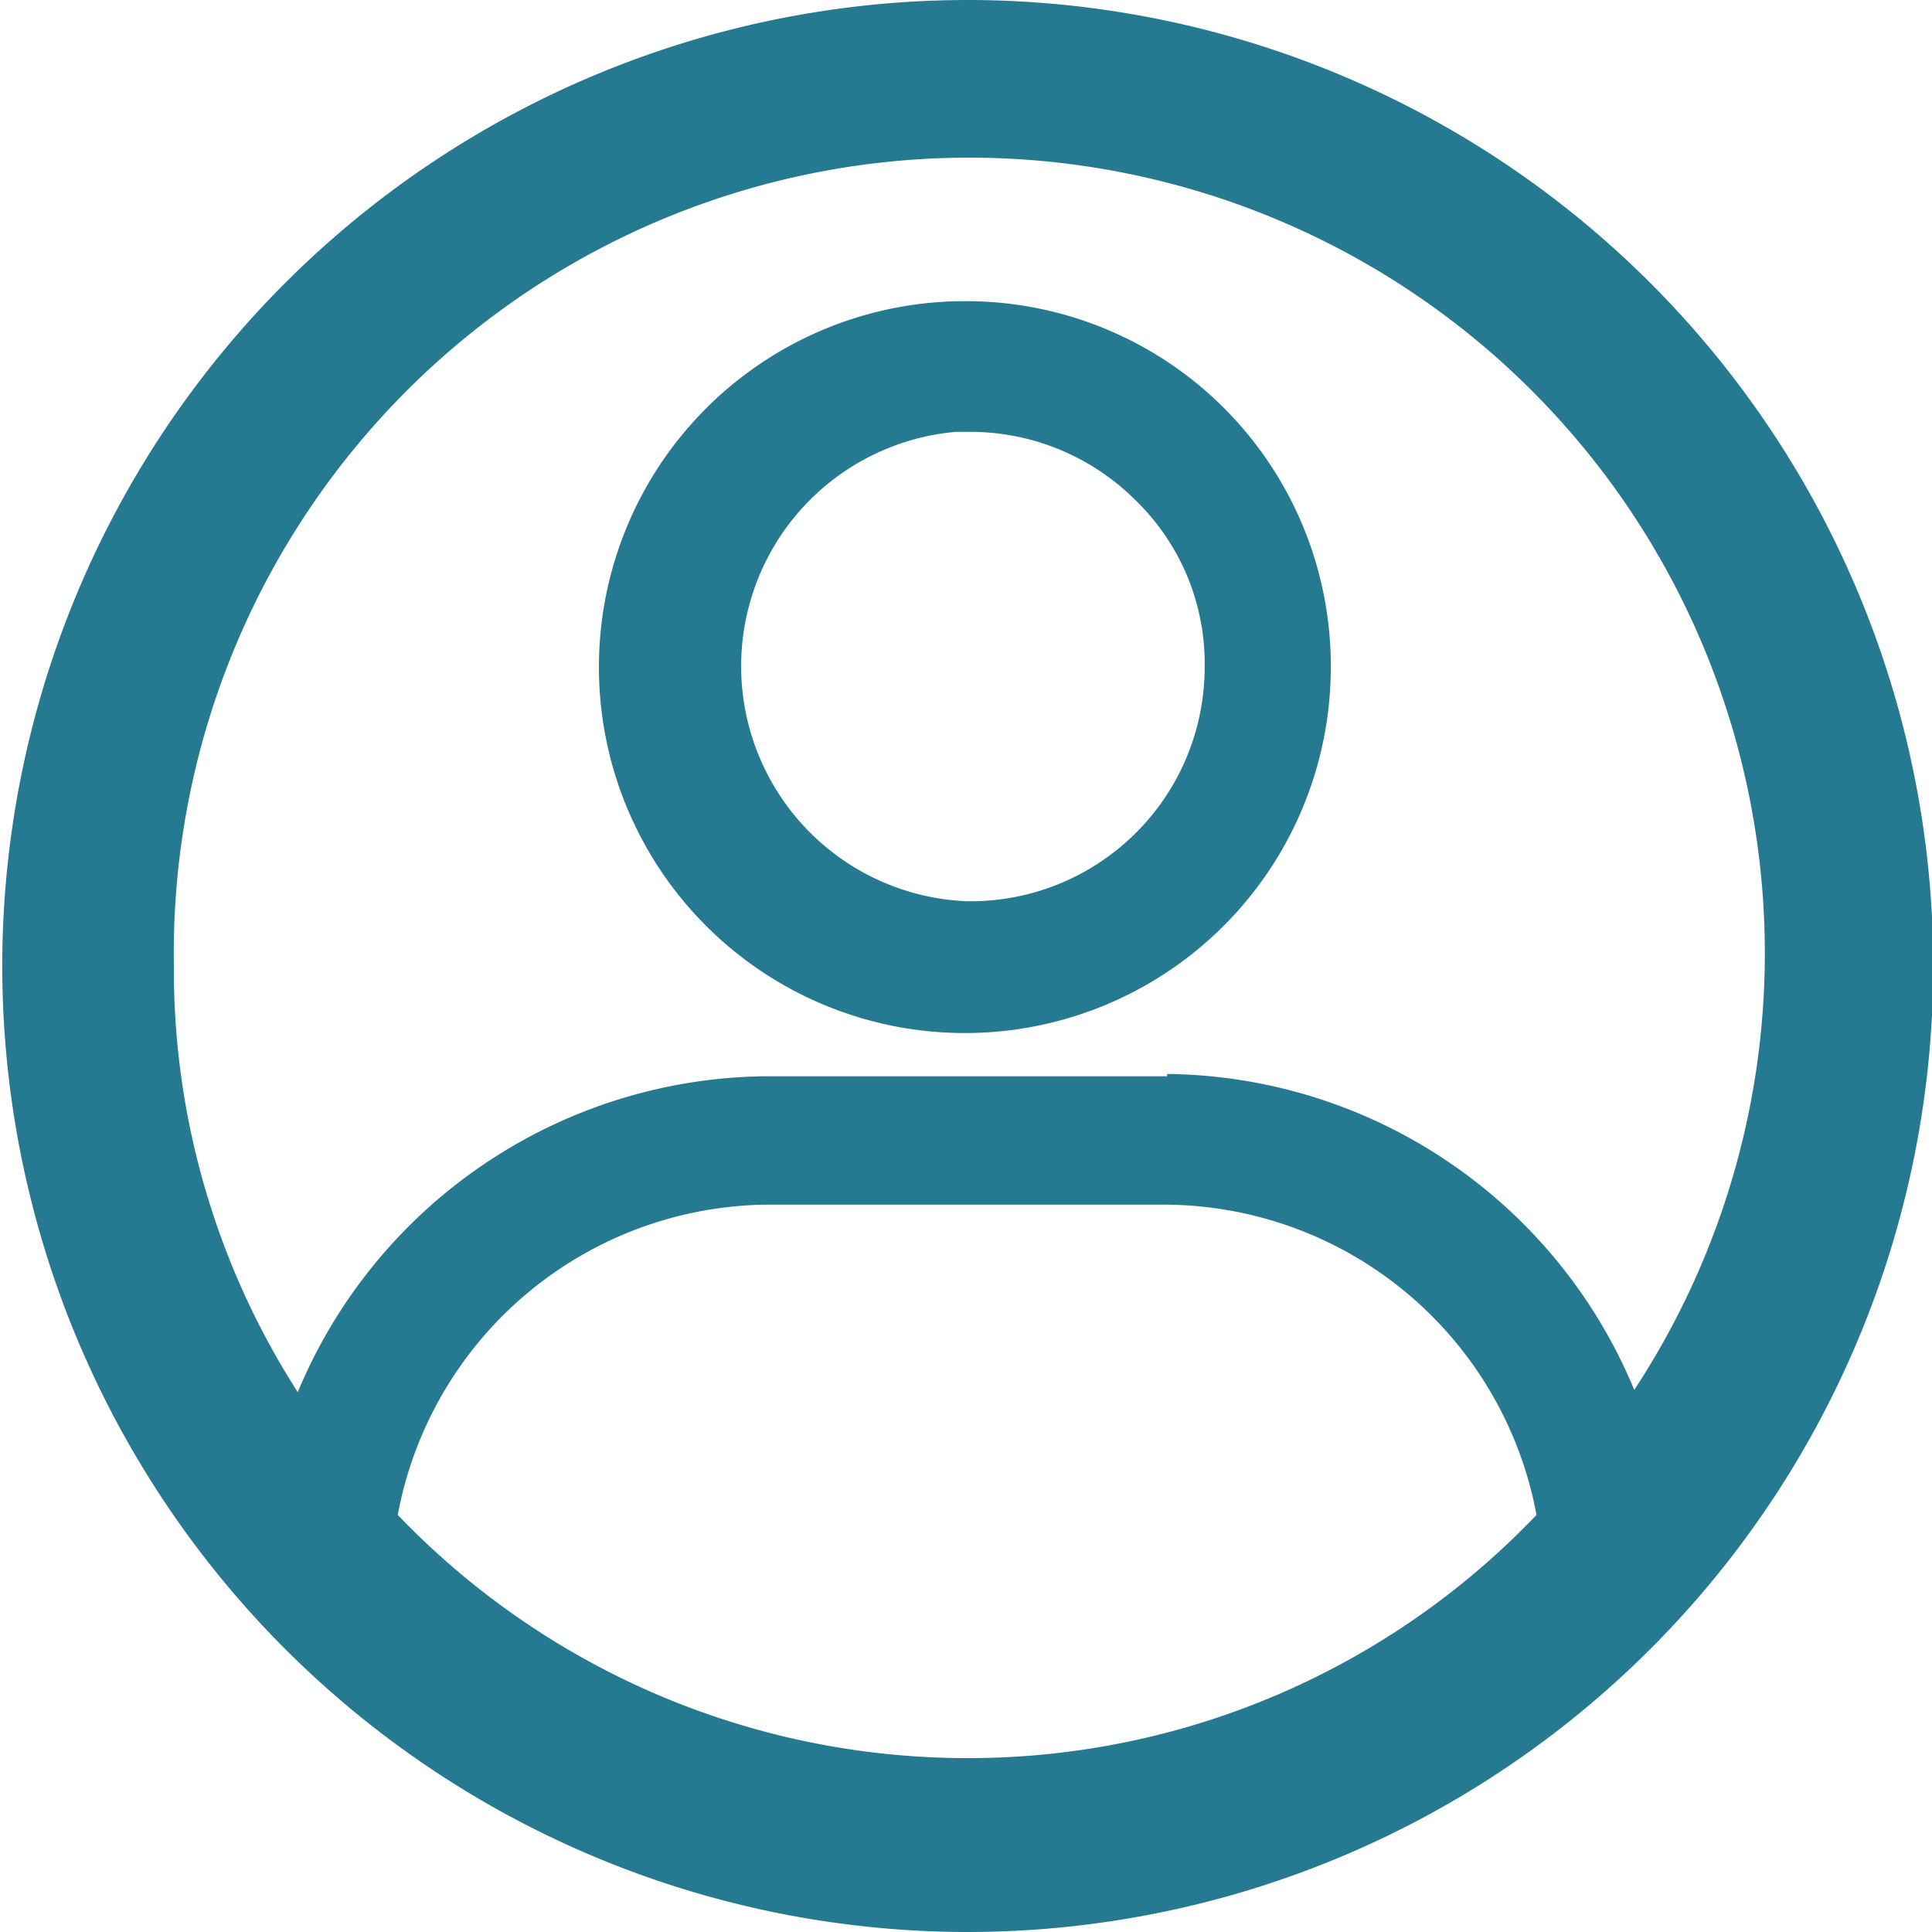 <svg xmlns="http://www.w3.org/2000/svg" viewBox="0 0 17 17"><defs><style>.cls-1{fill:#257a91;}</style></defs><g id="Layer_2" data-name="Layer 2"><g id="_9:_Handoff" data-name="9: Handoff"><path class="cls-1" d="M8.5,2.65a3.22,3.22,0,1,0,3.21,3.21A3.21,3.21,0,0,0,8.5,2.65Zm0,5.28A2.07,2.07,0,0,1,8.41,3.8H8.5A2.06,2.06,0,0,1,10,4.41a2,2,0,0,1,.6,1.46A2.06,2.06,0,0,1,8.5,7.93Z"/><path class="cls-1" d="M17,8.93c0-.14,0-.28,0-.43s0-.29,0-.43A8.5,8.5,0,0,0,8.52,0h0a8.5,8.5,0,0,0,0,17h0A8.5,8.5,0,0,0,17,8.93ZM8.5,15.47a6.94,6.94,0,0,1-5-2.14A3.34,3.34,0,0,1,6.74,10.6h3.52a3.34,3.34,0,0,1,3.26,2.73A6.91,6.91,0,0,1,8.5,15.47Zm1.77-6H6.74a4.51,4.51,0,0,0-4.12,2.78A6.88,6.88,0,0,1,1.53,8.5h0a7,7,0,1,1,12.85,3.73A4.5,4.5,0,0,0,10.27,9.45Z"/></g></g></svg>